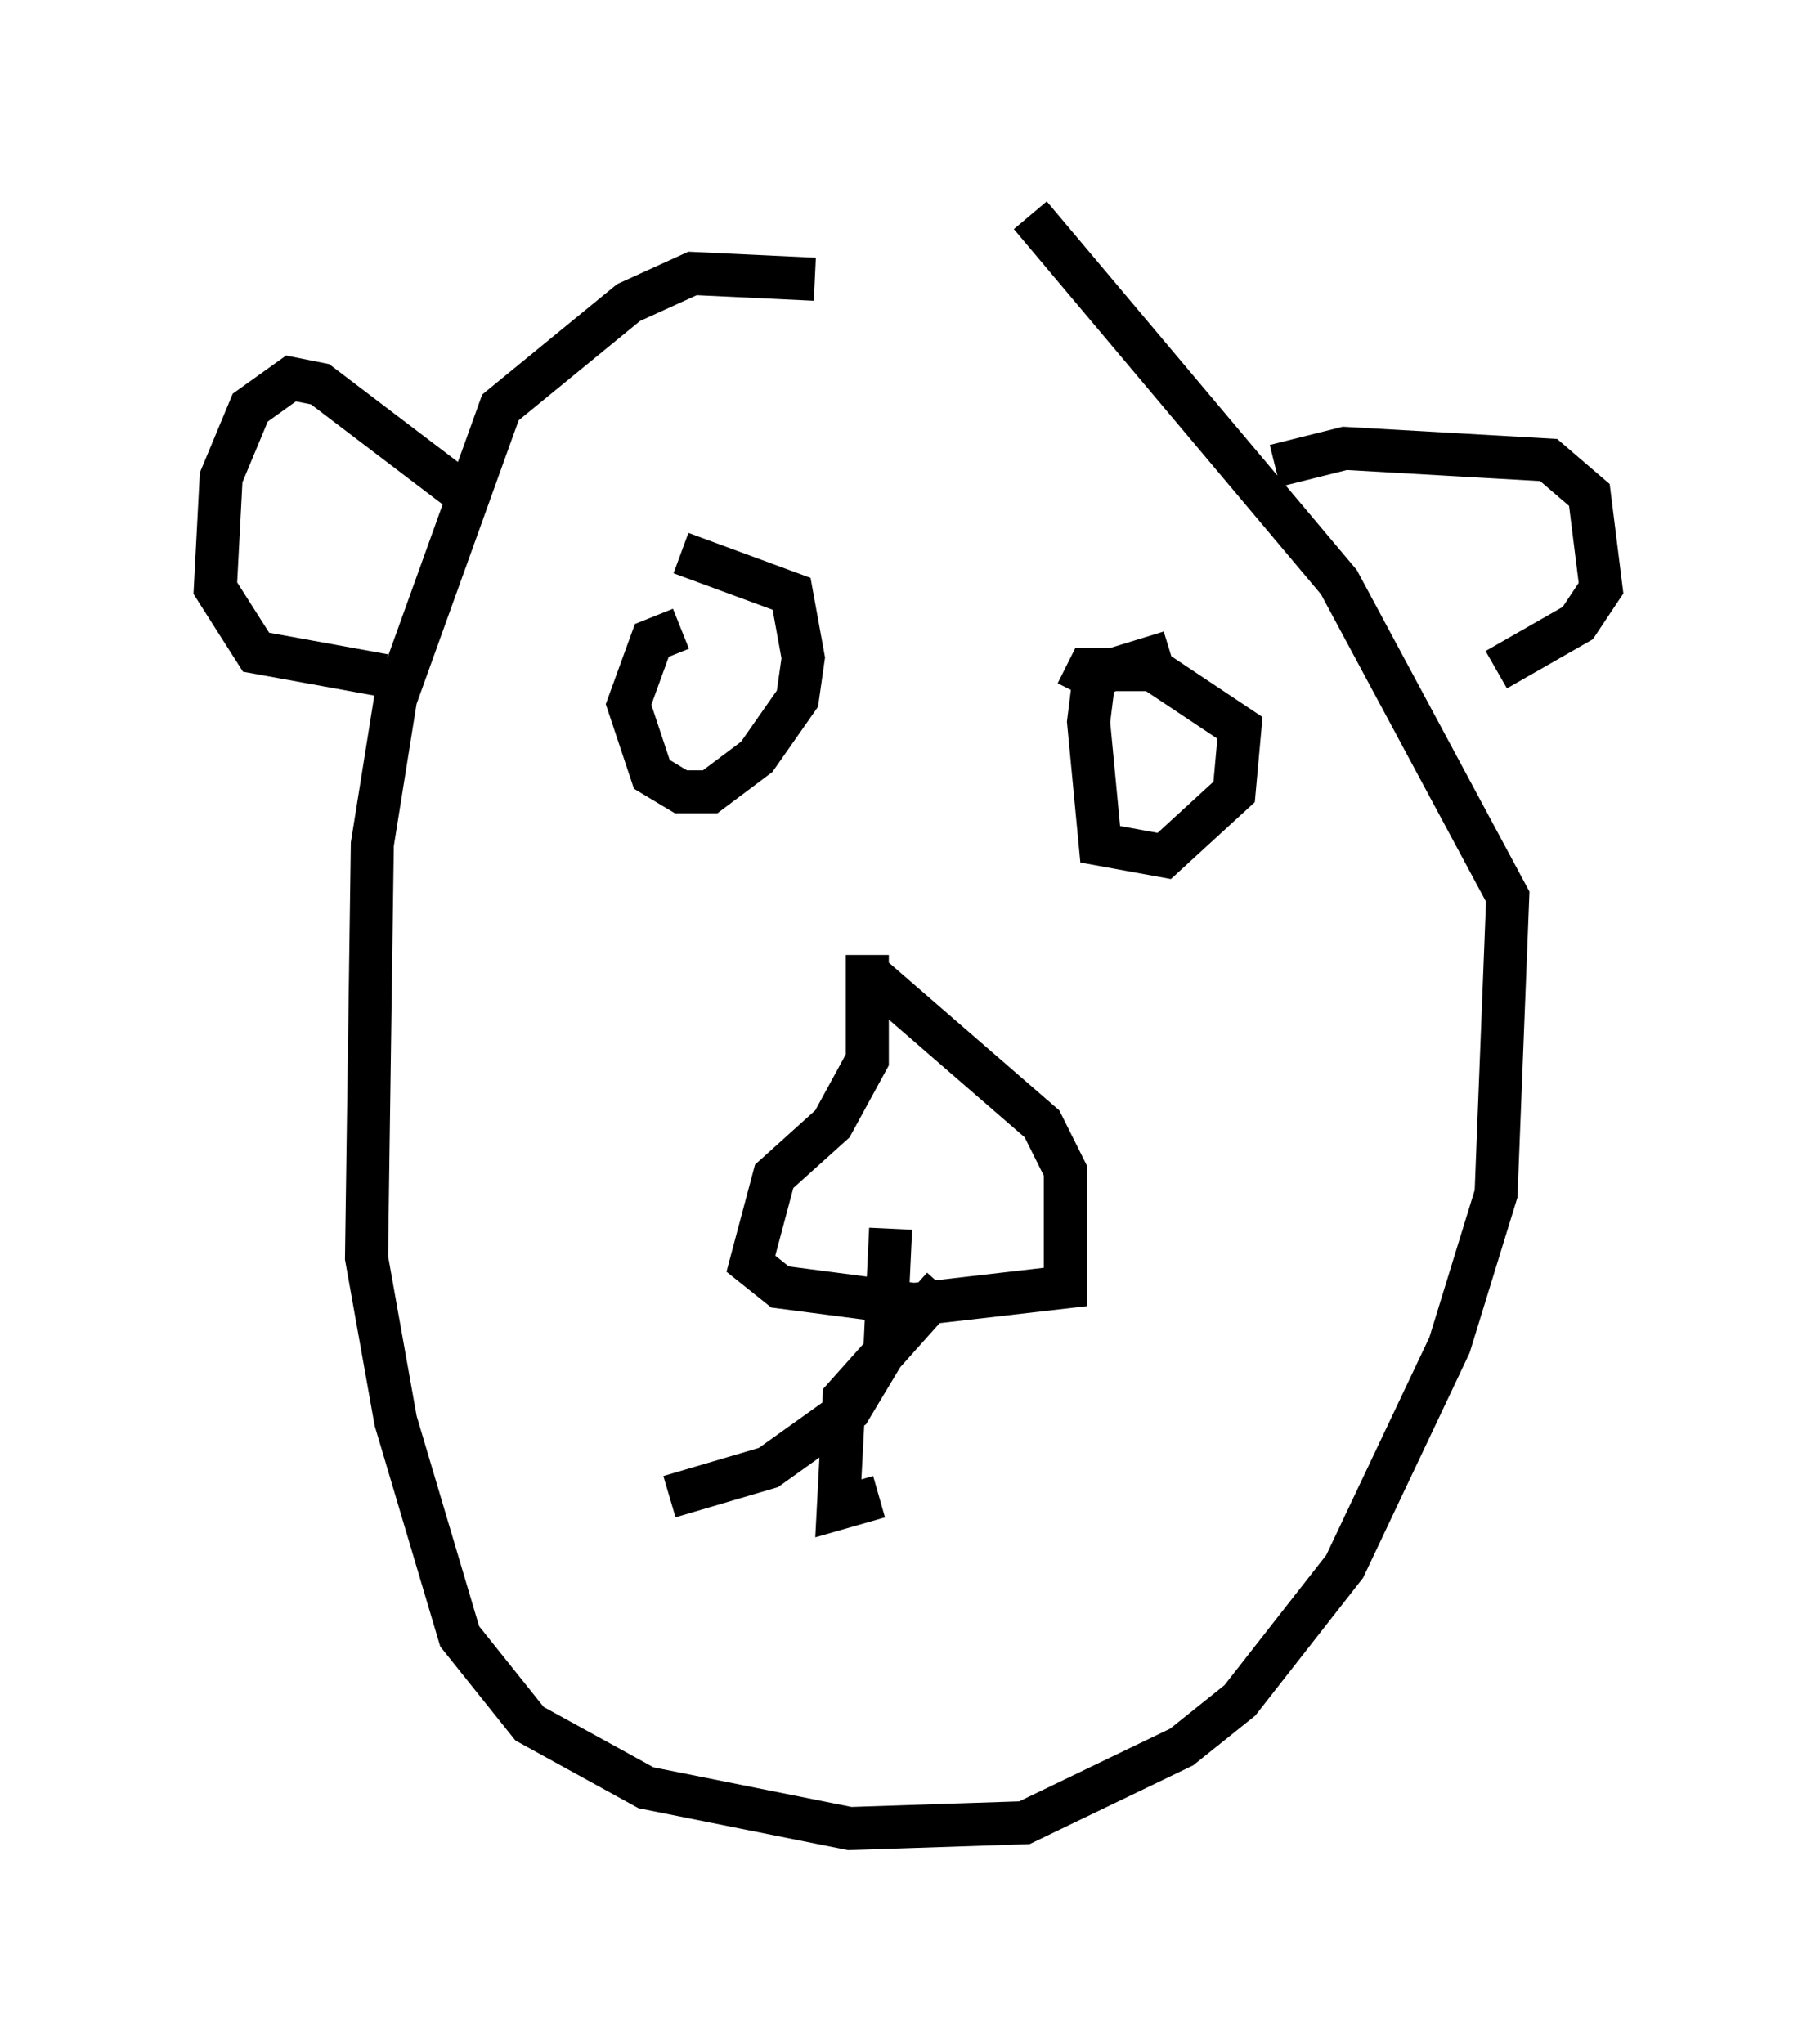 <?xml version="1.0" encoding="utf-8" ?>
<svg baseProfile="full" height="47.483" version="1.1" width="42.205" xmlns="http://www.w3.org/2000/svg" xmlns:ev="http://www.w3.org/2001/xml-events" xmlns:xlink="http://www.w3.org/1999/xlink"><defs /><rect fill="white" height="47.483" width="42.205" x="0" y="0" /><path d="M21.373, 7.706 m-2.436, -1.218 l-2.842, -0.135 -1.488, 0.677 l-2.977, 2.436 -2.436, 6.766 l-0.541, 3.383 -0.135, 9.607 l0.677, 3.789 1.488, 5.007 l1.624, 2.03 2.706, 1.488 l4.736, 0.947 4.059, -0.135 l3.654, -1.759 1.353, -1.083 l2.436, -3.112 2.436, -5.142 l1.083, -3.518 0.271, -6.901 l-3.924, -7.307 -7.172, -8.525 m-8.119, 9.607 l-0.677, 0.271 -0.541, 1.488 l0.541, 1.624 0.677, 0.406 l0.677, 0.0 1.083, -0.812 l0.947, -1.353 0.135, -0.947 l-0.271, -1.488 -2.571, -0.947 m11.367, 2.3 l-1.759, 0.541 -0.135, 1.083 l0.271, 2.842 1.488, 0.271 l1.624, -1.488 0.135, -1.488 l-2.03, -1.353 -1.488, 0.0 l-0.271, 0.541 m-4.871, 6.089 l0.0, 2.436 -0.812, 1.488 l-1.353, 1.218 -0.541, 2.03 l0.677, 0.541 3.112, 0.406 l3.518, -0.406 0.0, -2.706 l-0.541, -1.083 -4.059, -3.518 m0.541, 5.954 l-0.135, 2.842 -0.812, 1.353 l-1.894, 1.353 -2.3, 0.677 m6.36, -4.871 l-2.3, 2.571 -0.135, 2.571 l0.947, -0.271 m-9.607, -23.274 l-3.383, -2.571 -0.677, -0.135 l-0.947, 0.677 -0.677, 1.624 l-0.135, 2.571 0.947, 1.488 l2.977, 0.541 m20.703, -4.871 l1.624, -0.406 4.736, 0.271 l0.947, 0.812 0.271, 2.165 l-0.541, 0.812 -1.894, 1.083 " fill="none" stroke="black" stroke-width="1" /></svg>
